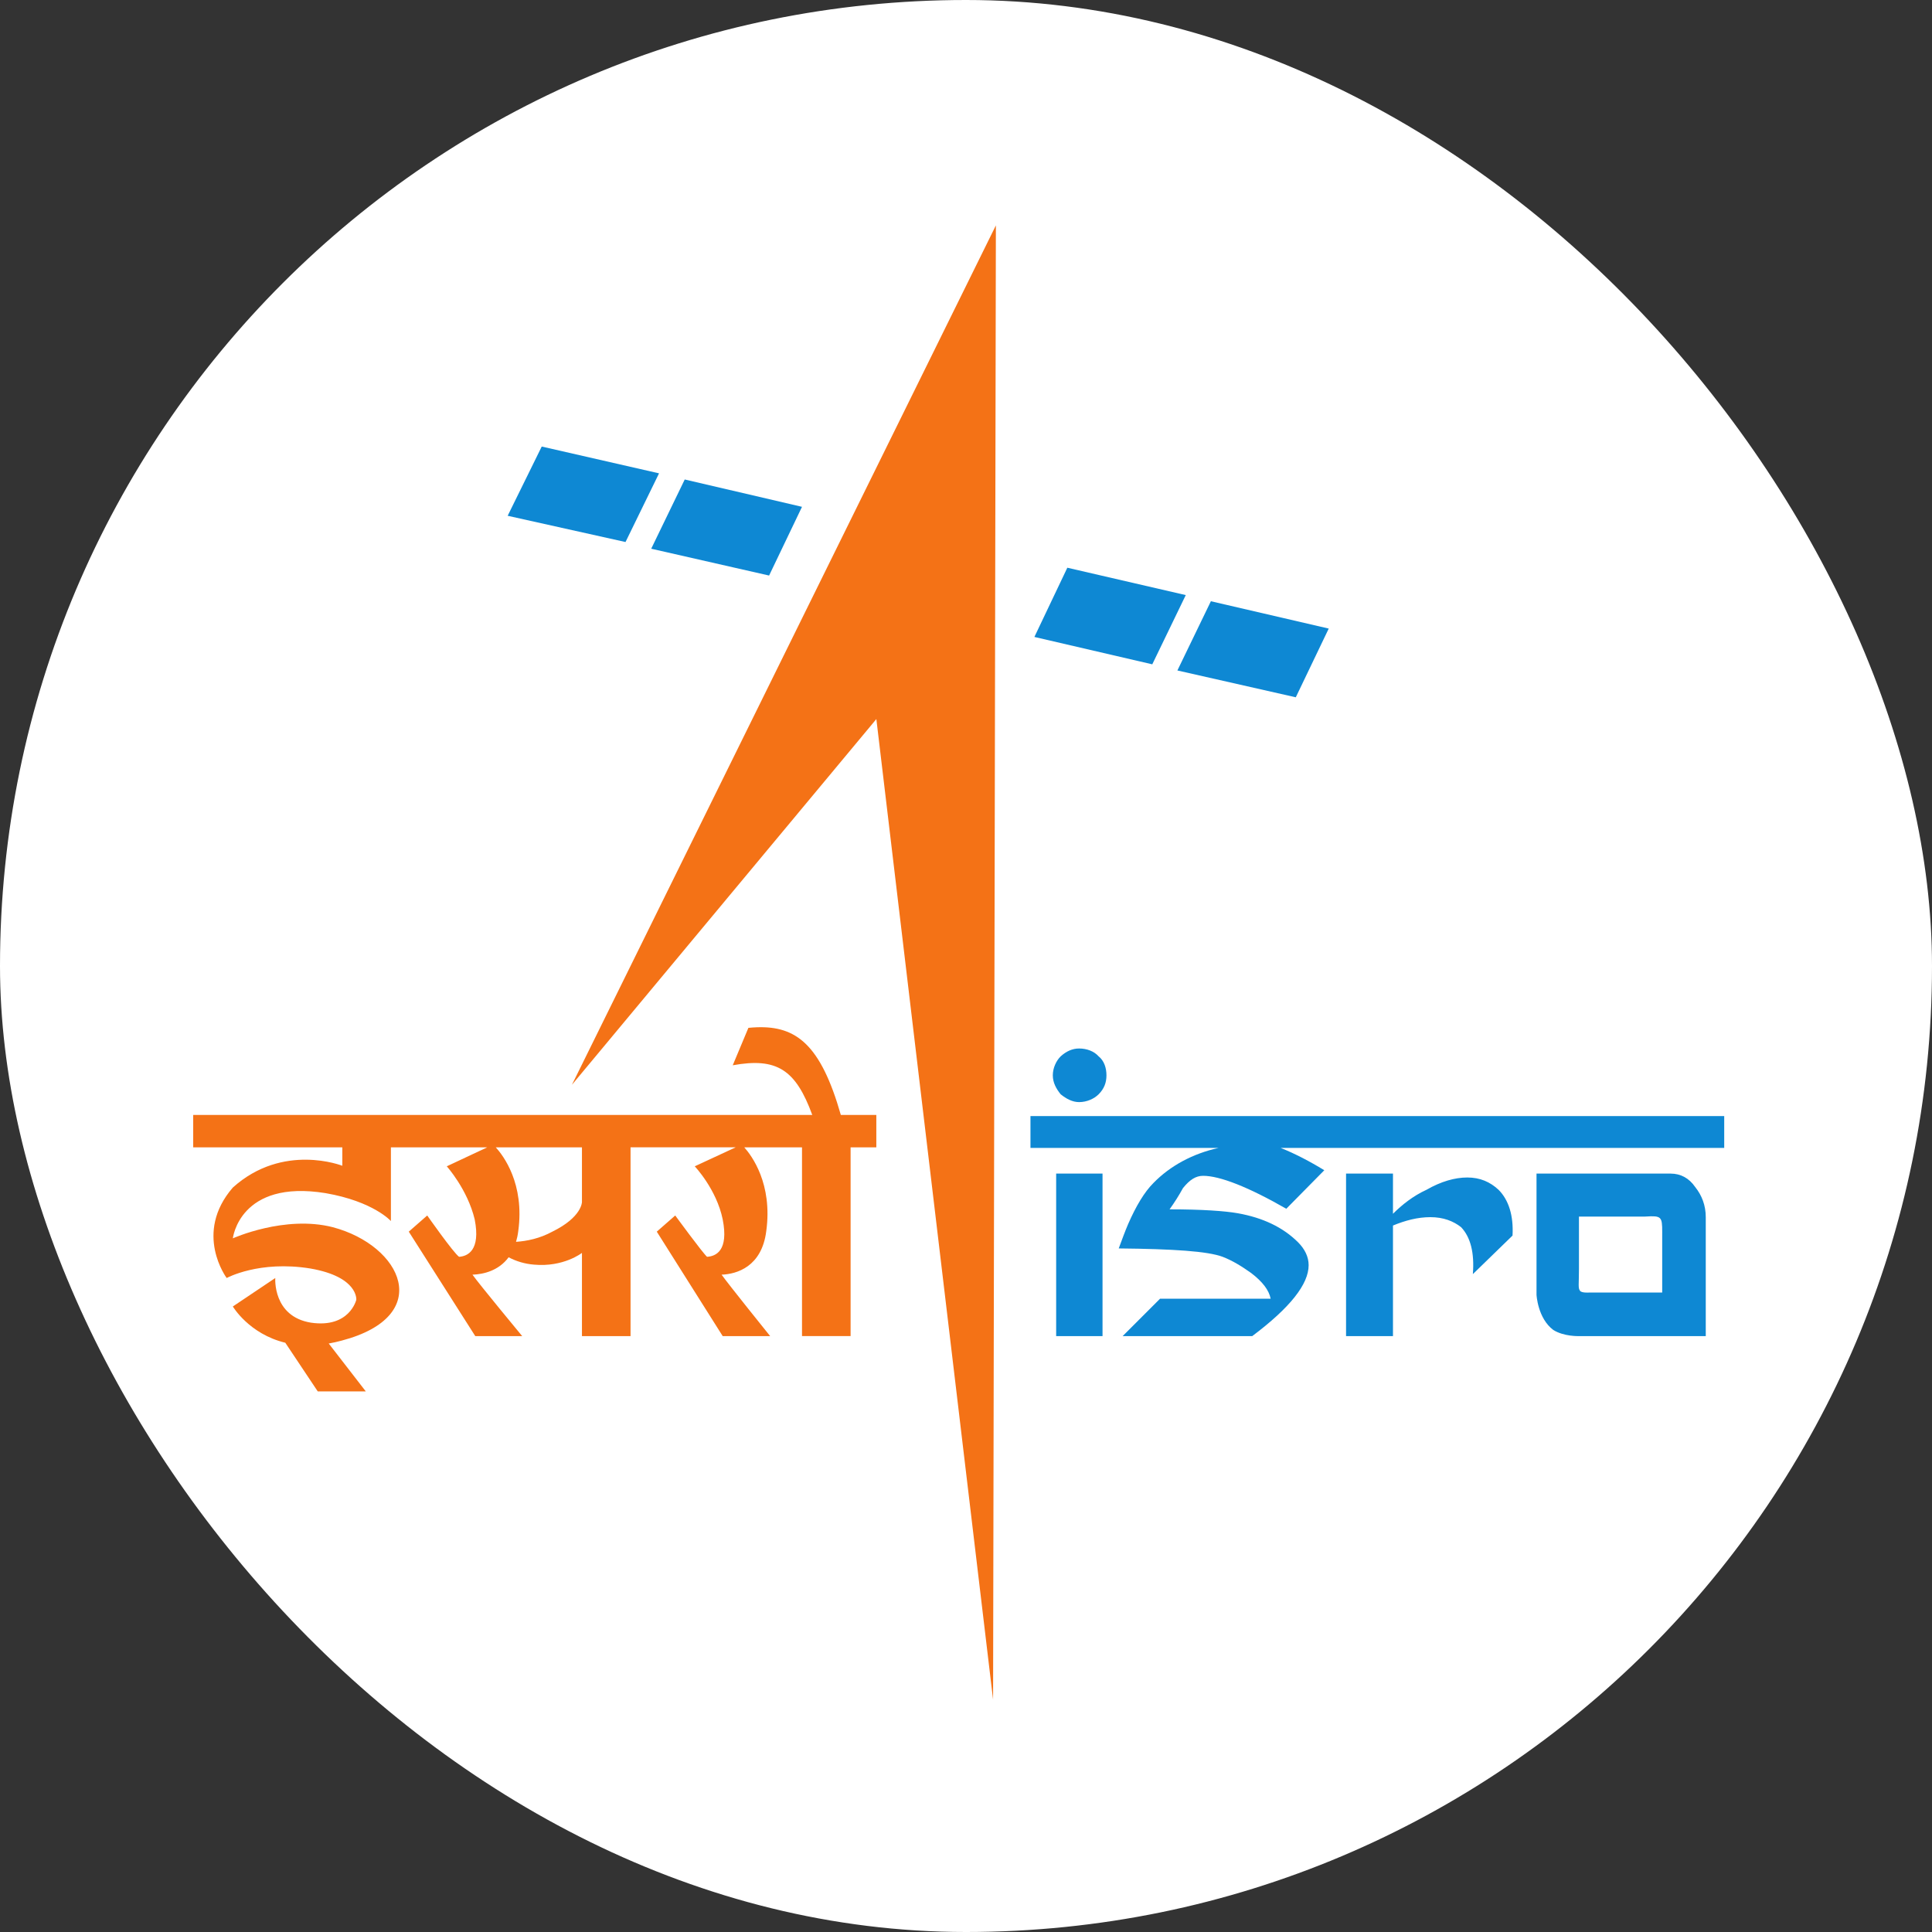 <svg width="60" height="60" viewBox="0 0 60 60" fill="none" xmlns="http://www.w3.org/2000/svg">
<rect x="0" y="0" width="60" height="60" fill="#333333" stroke="none"/>
<rect width="60" height="60" rx="30" fill="white"/>
<path fill-rule="evenodd" clip-rule="evenodd" d="M16.824 13.868L15.766 16.018L19.426 16.833L20.467 14.7L16.824 13.868ZM21.265 14.891L20.224 17.041L23.885 17.874L24.907 15.74L21.265 14.891ZM33.147 17.631L32.124 19.781L35.785 20.631L36.825 18.481L33.147 17.631ZM37.605 18.672L36.565 20.822L40.242 21.655L41.265 19.521L37.605 18.672ZM33.512 32.562C33.303 32.562 33.113 32.649 32.94 32.806C32.8 32.944 32.696 33.169 32.696 33.394C32.696 33.621 32.8 33.811 32.94 33.984C33.113 34.123 33.303 34.227 33.512 34.227C33.755 34.227 33.98 34.123 34.119 33.984C34.292 33.811 34.362 33.62 34.362 33.395C34.362 33.169 34.292 32.944 34.119 32.806C33.98 32.649 33.755 32.562 33.512 32.562H33.512ZM32.002 34.661V35.649H37.848C37.05 35.823 36.34 36.204 35.819 36.741C35.541 37.019 35.281 37.453 35.038 38.008C34.934 38.25 34.847 38.493 34.743 38.771C36.443 38.788 37.501 38.857 37.97 39.031C38.282 39.152 38.56 39.325 38.855 39.534C39.218 39.811 39.41 40.072 39.461 40.332H36.027L34.865 41.494H38.889C40.068 40.609 40.641 39.88 40.641 39.291C40.641 39.03 40.52 38.788 40.312 38.58C39.843 38.112 39.218 37.817 38.438 37.678C38.039 37.608 37.328 37.557 36.322 37.557C36.474 37.346 36.613 37.126 36.738 36.898C36.947 36.638 37.137 36.516 37.363 36.516C37.883 36.516 38.768 36.863 39.947 37.539L41.127 36.343C40.676 36.066 40.208 35.823 39.773 35.65H53.547V34.661H34.362H32.002ZM32.8 36.447V41.494H34.24V36.447L32.8 36.447ZM41.803 36.447V41.494H43.26V38.06C43.642 37.903 44.023 37.8 44.423 37.8C44.822 37.8 45.134 37.921 45.377 38.112C45.671 38.424 45.793 38.91 45.741 39.569L46.973 38.372C47.008 37.748 46.851 37.262 46.539 36.95C46.278 36.707 45.967 36.568 45.568 36.568C45.186 36.568 44.753 36.69 44.301 36.95C43.885 37.14 43.538 37.418 43.26 37.695V36.447L41.803 36.447ZM47.718 36.447V40.21C47.718 40.21 47.753 40.939 48.239 41.303C48.568 41.511 49.036 41.494 49.036 41.494H52.974V37.8C52.974 37.435 52.853 37.123 52.645 36.863C52.454 36.586 52.194 36.447 51.881 36.447L47.718 36.447ZM51.271 37.773C51.648 37.766 51.621 37.866 51.621 38.458V40.141H49.349C49.349 40.141 49.123 40.158 49.071 40.089C49.002 40.002 49.036 39.898 49.036 39.395V37.782H51.084C51.147 37.778 51.209 37.775 51.271 37.773Z" fill="#0E88D3"/>
<path fill-rule="evenodd" clip-rule="evenodd" d="M17.762 33.689L30.928 7L30.841 52.783L27.216 22.331L17.762 33.689Z" fill="#F47216"/>
<path fill-rule="evenodd" clip-rule="evenodd" d="M23.502 31.903C23.417 31.906 23.331 31.912 23.242 31.921L22.756 33.083C24.125 32.835 24.71 33.217 25.226 34.626H6V35.632H10.631V36.204C10.631 36.204 8.792 35.476 7.231 36.88C6 38.302 7.04 39.69 7.04 39.69C7.04 39.69 8.046 39.135 9.642 39.395C11.134 39.655 11.065 40.366 11.065 40.366C11.065 40.366 10.856 41.251 9.66 41.077C8.463 40.886 8.549 39.69 8.549 39.69L7.231 40.574C7.231 40.574 7.732 41.427 8.86 41.7L9.868 43.211H11.36L10.209 41.724C10.345 41.7 10.48 41.669 10.614 41.633C13.51 40.869 12.487 38.684 10.336 38.112C8.844 37.73 7.231 38.458 7.231 38.458C7.231 38.458 7.439 36.62 10.111 37.054C11.602 37.313 12.14 37.921 12.14 37.921V35.632H15.13L13.875 36.221C13.875 36.221 14.517 36.933 14.742 37.869C14.933 38.84 14.517 39.014 14.257 39.031C14.083 38.91 13.268 37.748 13.268 37.748L12.695 38.25L14.76 41.494H16.217C16.217 41.494 14.881 39.881 14.673 39.586C15.015 39.574 15.486 39.465 15.796 39.046C16.039 39.175 16.307 39.252 16.581 39.274C17.5 39.36 18.073 38.91 18.073 38.91V41.494H19.582V35.631H22.847L21.576 36.221C21.576 36.221 22.253 36.933 22.444 37.869C22.635 38.84 22.236 39.014 21.958 39.031C21.82 38.91 20.97 37.748 20.97 37.748L20.397 38.25L22.444 41.494H23.918C23.918 41.494 22.618 39.881 22.41 39.586C22.878 39.569 23.658 39.343 23.797 38.233C23.999 36.761 23.342 35.886 23.114 35.632H24.907V41.493H26.416V35.632H27.215V34.626H26.113C25.49 32.445 24.729 31.858 23.502 31.903ZM15.397 35.632H18.073V37.331C18.073 37.331 18.073 37.8 17.153 38.25C16.765 38.462 16.367 38.543 16.026 38.566C16.056 38.465 16.08 38.355 16.095 38.233C16.297 36.761 15.629 35.886 15.397 35.632Z" fill="#F47216"/>
</svg>
